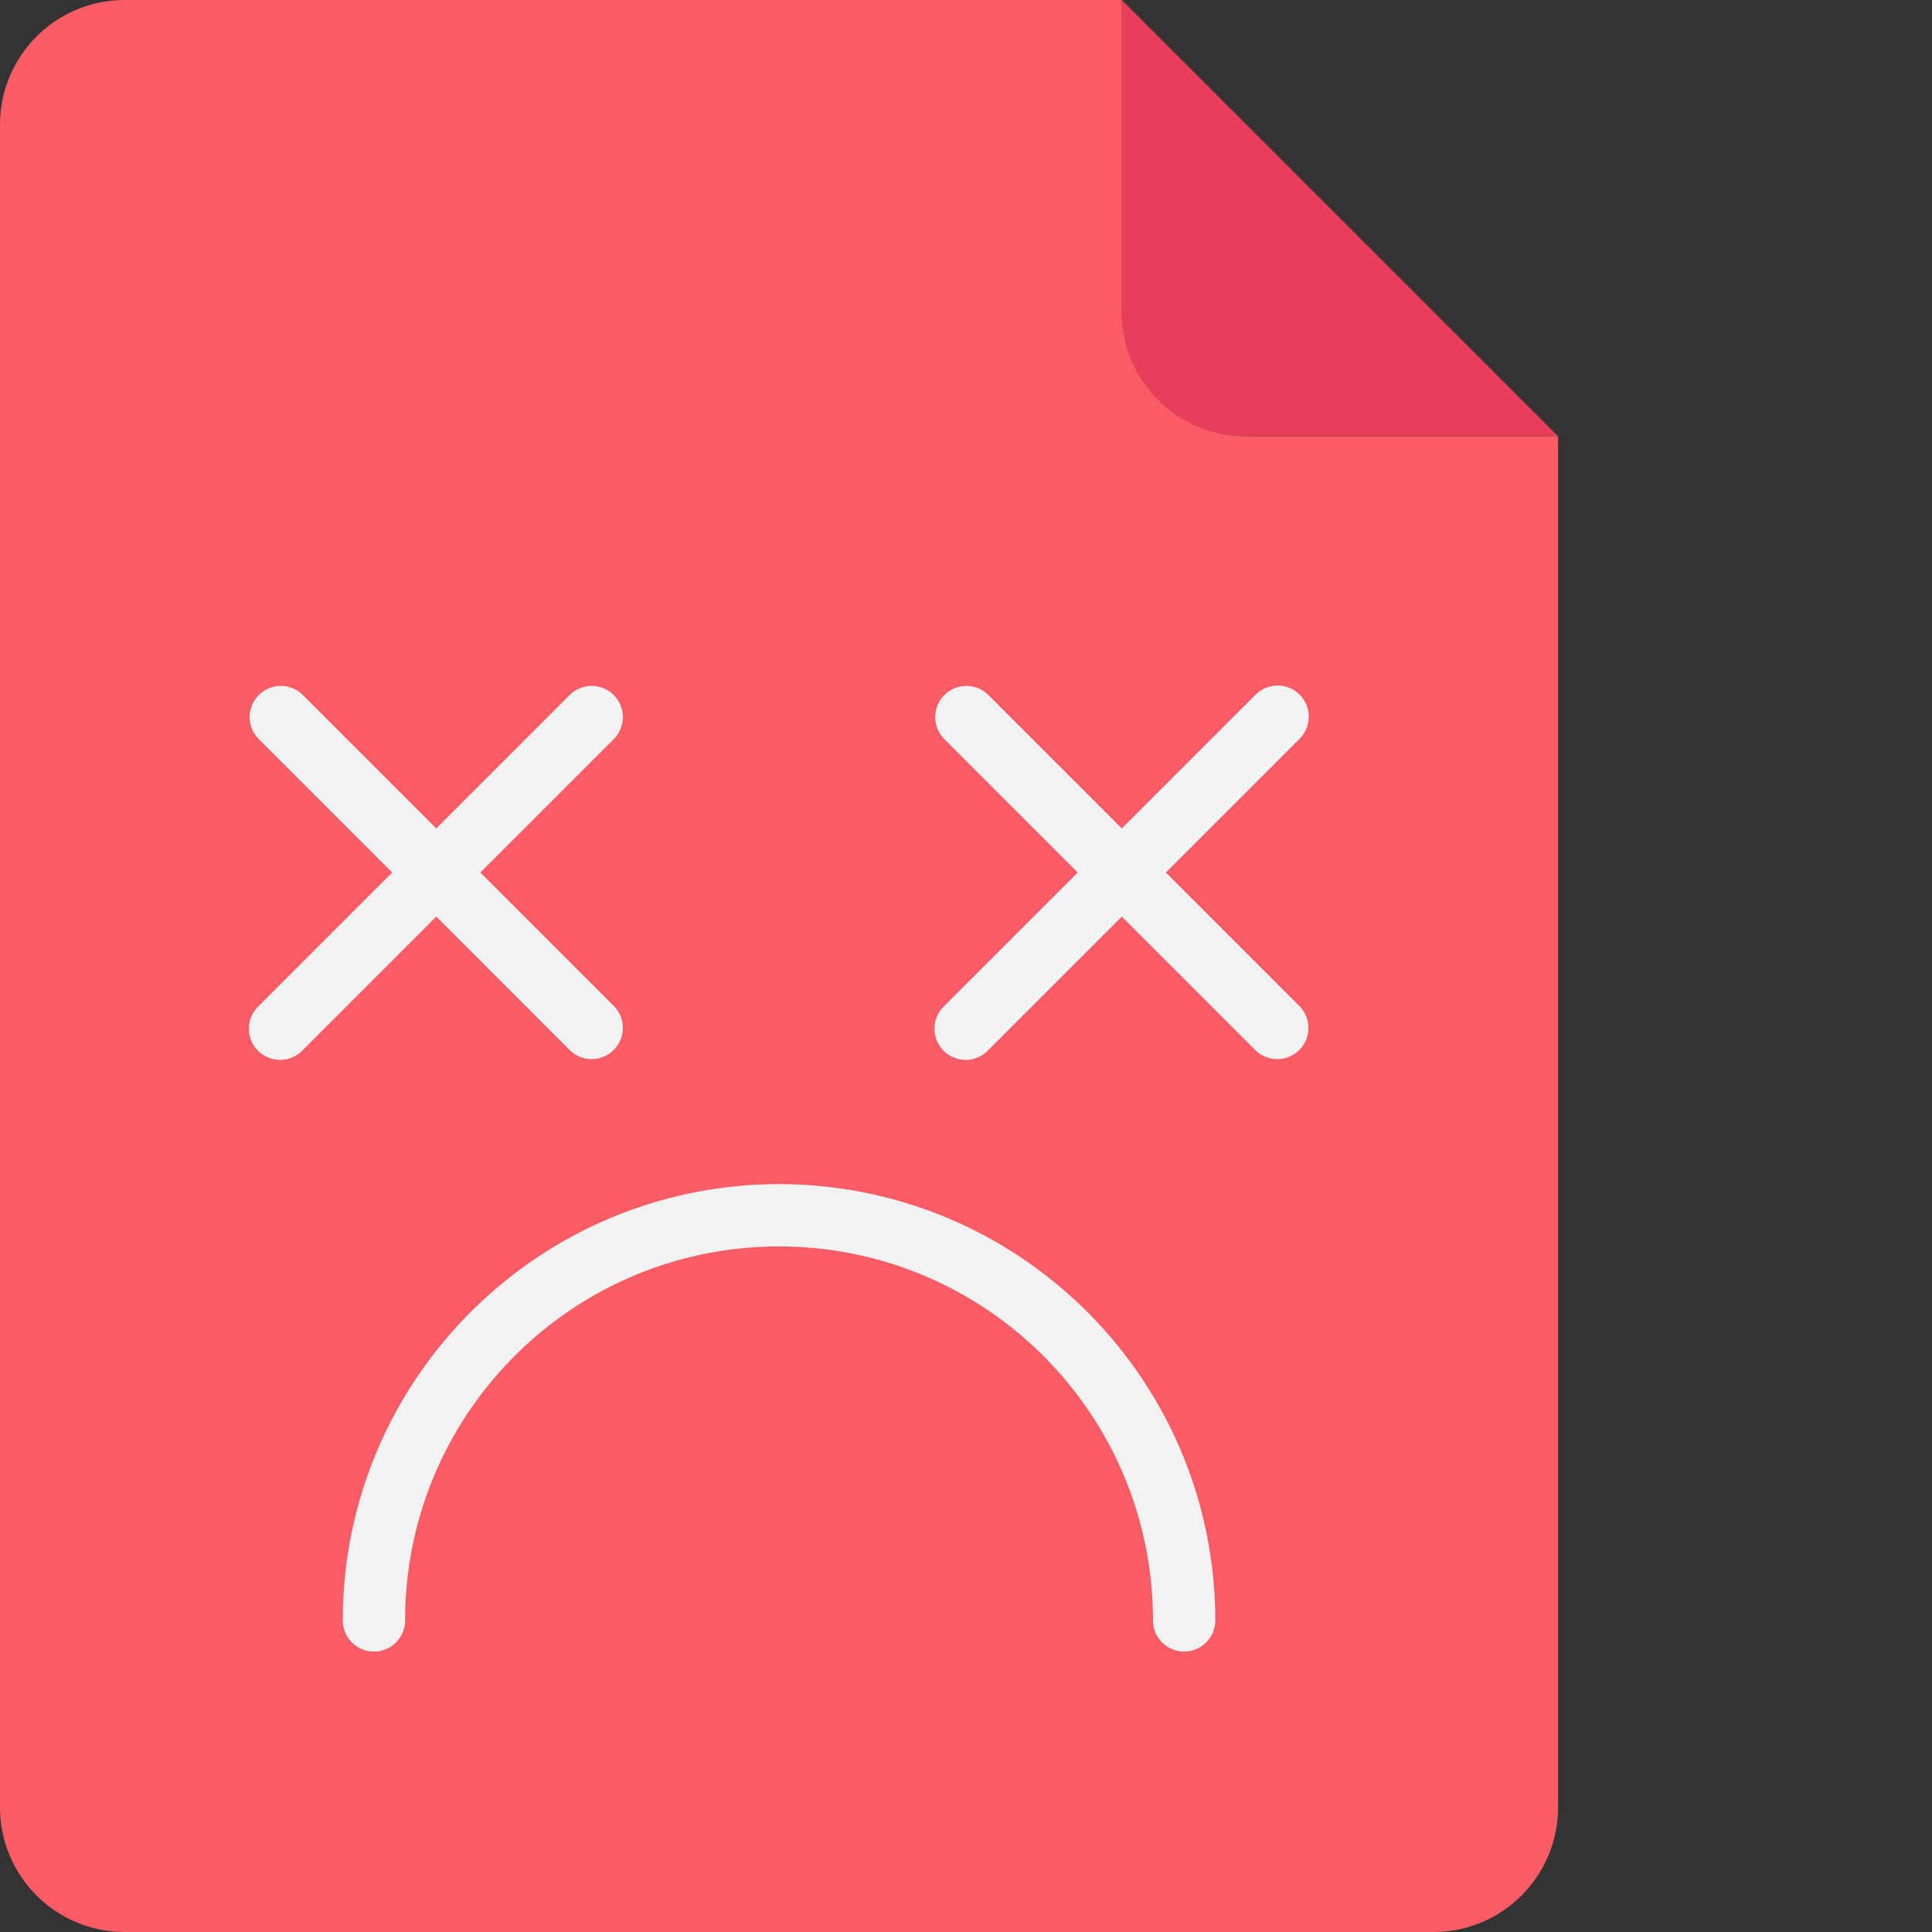 <svg xmlns="http://www.w3.org/2000/svg" version="1.1" xmlns:xlink="http://www.w3.org/1999/xlink" xmlns:svgjs="http://svgjs.com/svgjs" width="512" height="512" x="0" y="0" viewBox="0 0 496 496" style="enable-background:new 0 0 512 512" xml:space="preserve" class=""><rect x="0" y="0" width="496" height="496" fill="#333333" stroke="none"/><g><path fill="#e93d5b" d="M400 112h-80c-17.672 0-32-14.328-32-32V0zm0 0" data-original="#e93d5b" class=""></path><path fill="#fa5c66" d="M400 112v352c0 17.672-14.328 32-32 32H32c-17.672 0-32-14.328-32-32V32C0 14.328 14.328 0 32 0h256v80c0 17.672 14.328 32 32 32zm0 0" data-original="#fa5c66" class=""></path><g fill="#f1f2f2"><path d="M146.344 269.656a8 8 0 0 0 11.312-11.312L123.312 224l34.344-34.344a8 8 0 0 0-11.312-11.312L112 212.688l-34.344-34.344a8 8 0 0 0-11.312 11.312L100.688 224l-34.344 34.344a8 8 0 1 0 11.312 11.312L112 235.312zM333.656 178.344a8.004 8.004 0 0 0-11.312 0L288 212.688l-34.344-34.344a8 8 0 0 0-11.312 11.312L276.688 224l-34.344 34.344a8 8 0 1 0 11.312 11.312L288 235.312l34.344 34.344a8 8 0 0 0 11.312-11.312L299.312 224l34.344-34.344a8.004 8.004 0 0 0 0-11.312zM200 304c-61.828.066-111.934 50.172-112 112a8 8 0 0 0 16 0c0-53.02 42.98-96 96-96s96 42.98 96 96a8 8 0 0 0 16 0c-.066-61.828-50.172-111.934-112-112zm0 0" fill="#f1f2f2" data-original="#f1f2f2"></path></g></g></svg>